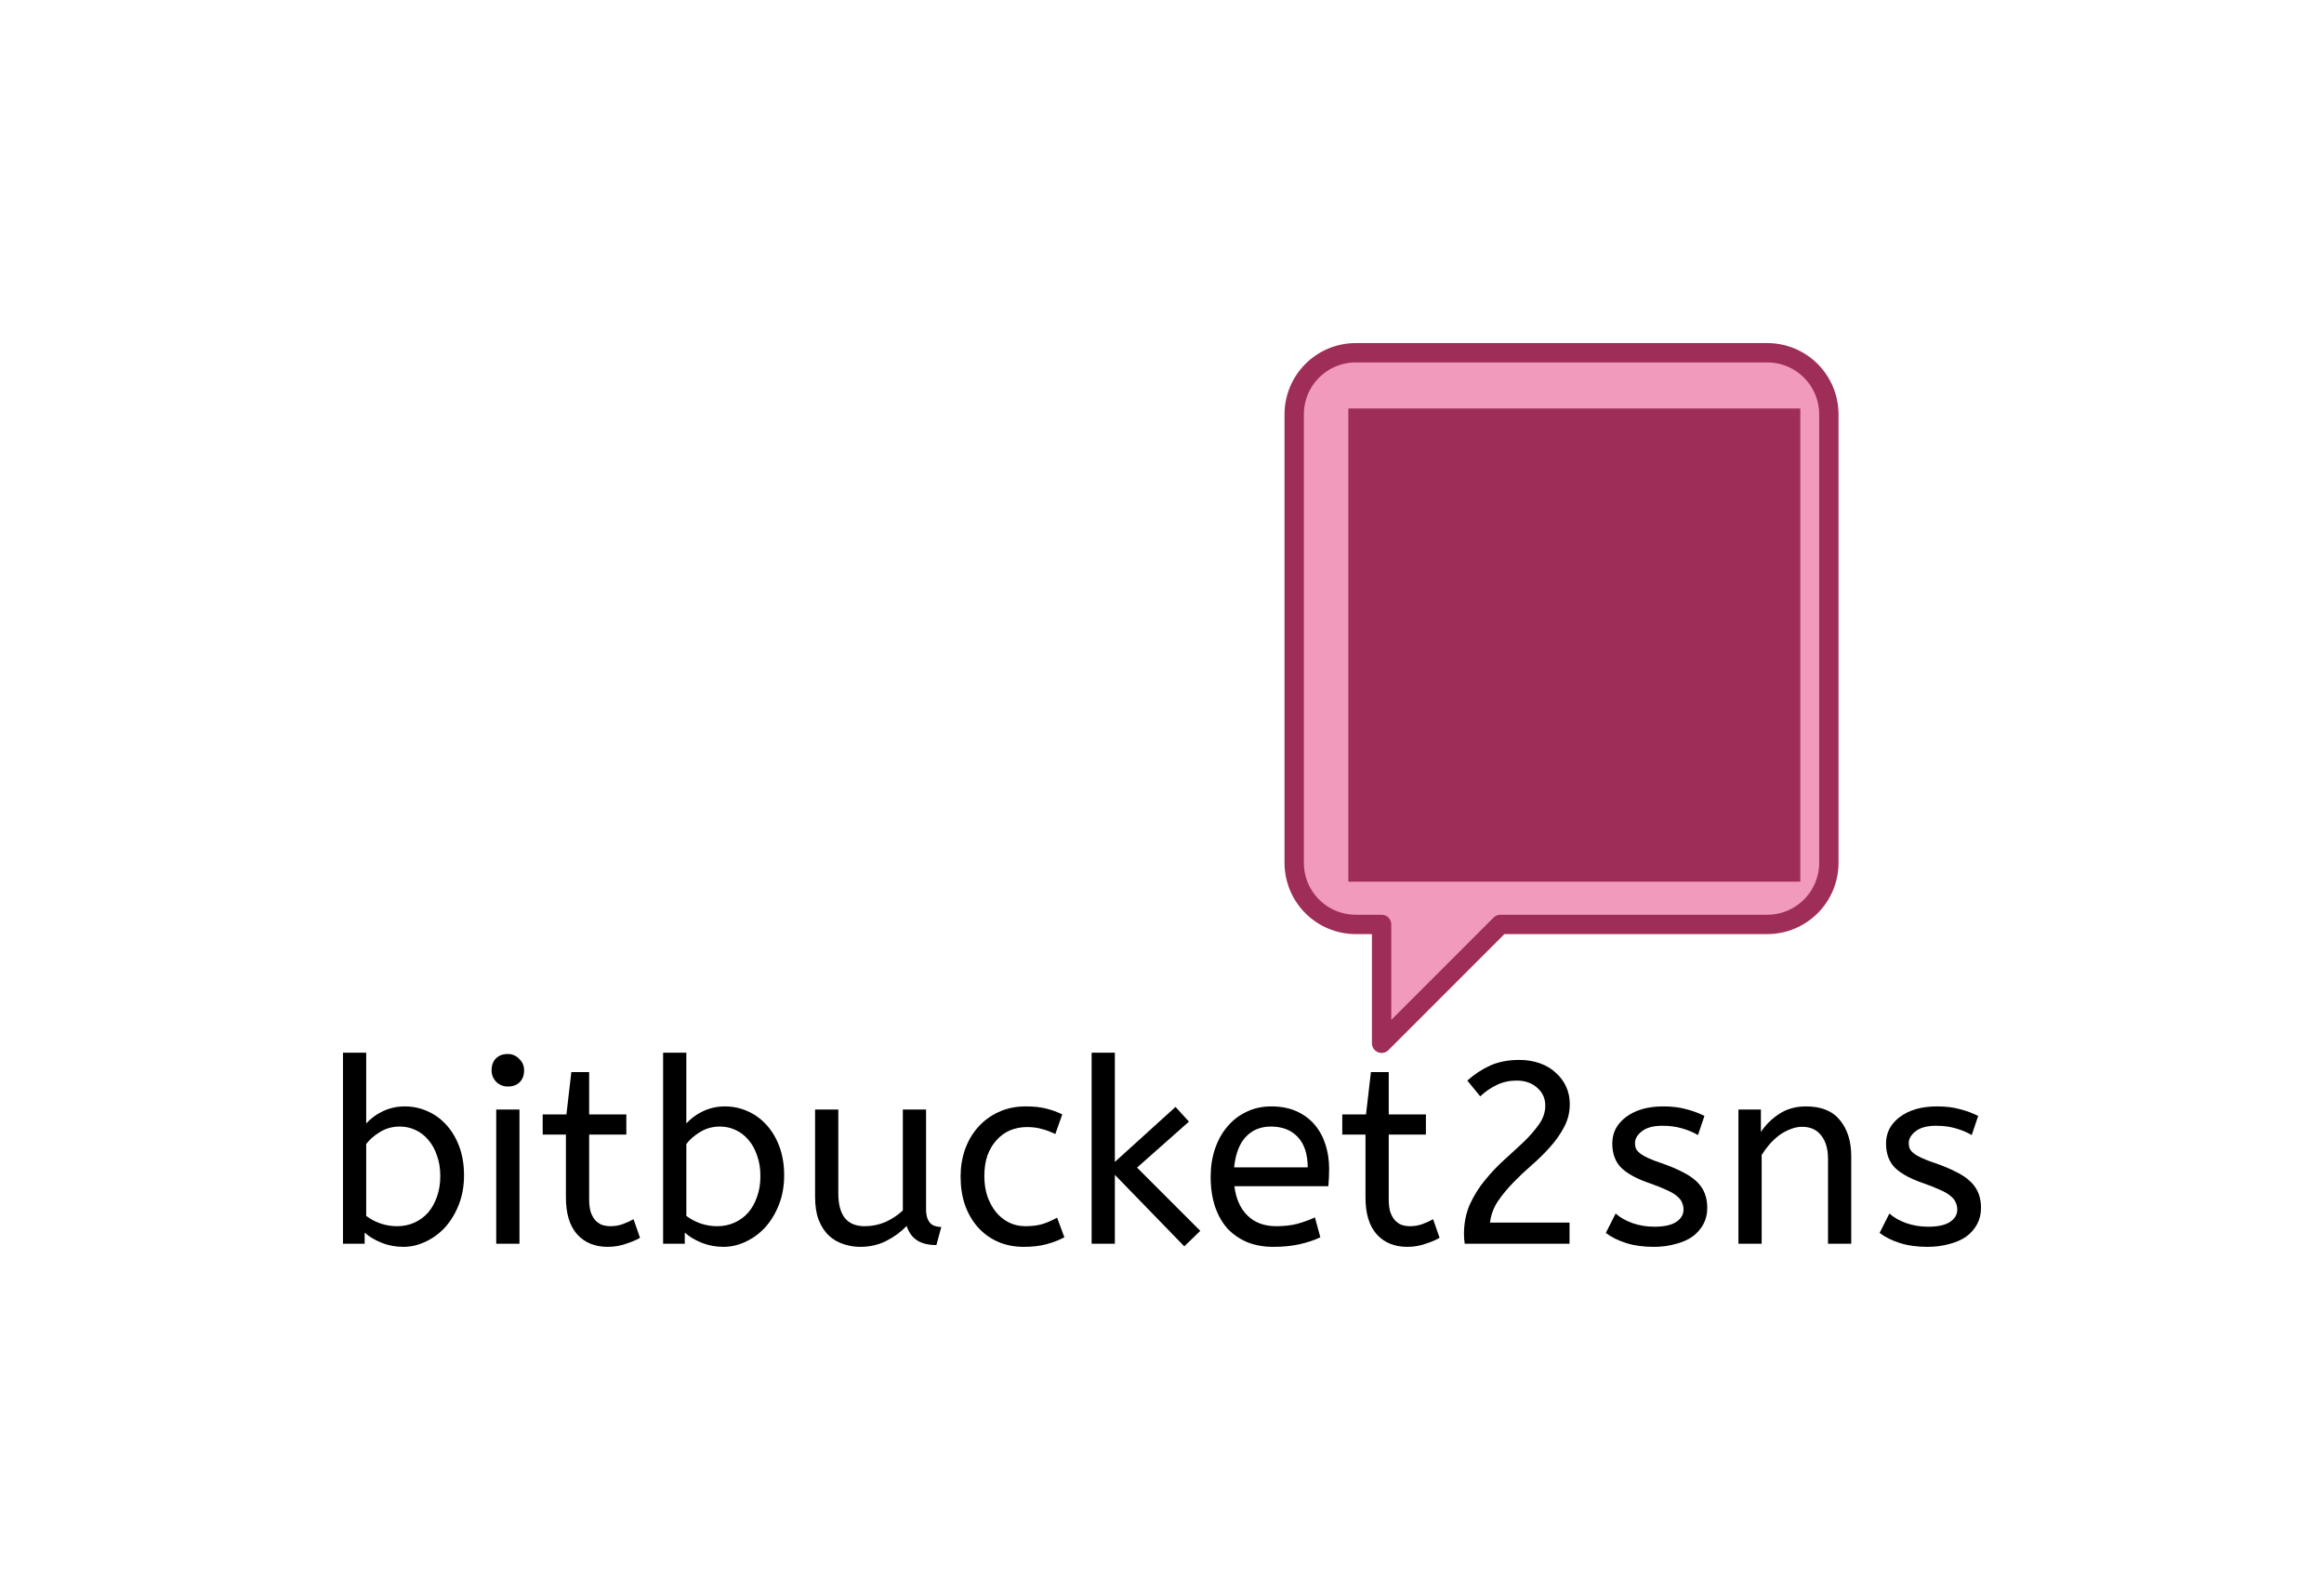 <?xml version="1.0" encoding="UTF-8" standalone="no"?>
<!-- Created with Inkscape (http://www.inkscape.org/) -->

<svg
   xmlns:dc="http://purl.org/dc/elements/1.1/"
   xmlns:cc="http://creativecommons.org/ns#"
   xmlns:rdf="http://www.w3.org/1999/02/22-rdf-syntax-ns#"
   xmlns:svg="http://www.w3.org/2000/svg"
   xmlns="http://www.w3.org/2000/svg"
   xmlns:sodipodi="http://sodipodi.sourceforge.net/DTD/sodipodi-0.dtd"
   xmlns:inkscape="http://www.inkscape.org/namespaces/inkscape"
   width="101.64mm"
   height="69.518mm"
   viewBox="0 0 360.141 246.322"
   id="svg2"
   version="1.1"
   inkscape:version="0.91 r13725"
   sodipodi:docname="logo.svg"
   inkscape:export-filename="/home/juha/projects/bitbucket2sns/assets/logo.png"
   inkscape:export-xdpi="62.48"
   inkscape:export-ydpi="62.48">
  <defs
     id="defs4">
    <clipPath
       clipPathUnits="userSpaceOnUse"
       id="clipPath4201">
      <rect
         style="opacity:0.4;fill:#ccff42;fill-opacity:1;stroke:none;stroke-width:8;stroke-linecap:round;stroke-linejoin:round;stroke-miterlimit:4;stroke-dasharray:3.978, 1.989;stroke-dashoffset:0;stroke-opacity:1"
         id="rect4203"
         width="145.714"
         height="125.342"
         x="55.714"
         y="32.735"
         ry="9.571" />
    </clipPath>
  </defs>
  <sodipodi:namedview
     id="base"
     pagecolor="#ffffff"
     bordercolor="#666666"
     borderopacity="1.0"
     inkscape:pageopacity="0.0"
     inkscape:pageshadow="2"
     inkscape:zoom="1.4"
     inkscape:cx="119.28652"
     inkscape:cy="71.514964"
     inkscape:document-units="px"
     inkscape:current-layer="layer1"
     showgrid="false"
     showguides="true"
     inkscape:guide-bbox="true"
     inkscape:window-width="1908"
     inkscape:window-height="914"
     inkscape:window-x="0"
     inkscape:window-y="47"
     inkscape:window-maximized="1"
     inkscape:snap-global="false"
     fit-margin-top="15"
     fit-margin-left="15"
     fit-margin-right="15"
     fit-margin-bottom="15">
    <sodipodi:guide
       position="318.929,193.214"
       orientation="0,1"
       id="guide4158" />
    <sodipodi:guide
       position="324.286,53.571"
       orientation="0,1"
       id="guide4160" />
    <sodipodi:guide
       position="52.143,165"
       orientation="1,0"
       id="guide4177" />
    <sodipodi:guide
       position="309.643,83.214"
       orientation="0,1"
       id="guide4263" />
    <sodipodi:guide
       position="307.086,-103.036"
       orientation="1,0"
       id="guide4338" />
  </sodipodi:namedview>
  <g
     inkscape:label="Layer 1"
     inkscape:groupmode="layer"
     id="layer1"
     transform="translate(24.242,46.68)">
    <g
       id="g4187">
      <path
         inkscape:connector-curvature="0"
         id="rect4285"
         d="m 185.882,7.969 c -5.302,0 -9.57,4.27 -9.57,9.572 l 0,69.428 c 0,5.302 4.268,9.572 9.57,9.572 l 3.977,0 0,18.408 18.408,-18.408 41.33,0 c 5.302,0 9.572,-4.27 9.572,-9.572 l 0,-69.428 c 0,-5.302 -4.27,-9.572 -9.572,-9.572 l -63.715,0 z"
         style="opacity:1;fill:#f19abc;fill-opacity:1;stroke:#9e2e58;stroke-width:3;stroke-linecap:round;stroke-linejoin:round;stroke-miterlimit:4;stroke-dasharray:none;stroke-dashoffset:0;stroke-opacity:1" />
      <g
         transform="translate(-754.286,-65.714)"
         id="text4290"
         style="font-style:normal;font-weight:normal;font-size:40px;line-height:125%;font-family:Sans;letter-spacing:0px;word-spacing:0px;fill:#000000;fill-opacity:1;stroke:none;stroke-width:1px;stroke-linecap:butt;stroke-linejoin:miter;stroke-opacity:1">
        <path
           id="path4295"
           style="font-style:normal;font-variant:normal;font-weight:normal;font-stretch:normal;font-size:40px;line-height:125%;font-family:ABeeZee;-inkscape-font-specification:'ABeeZee, Normal';text-align:start;writing-mode:lr-tb;text-anchor:start"
           d="m 783.193,182.127 3.6,0 0,10.96 q 0.4,-0.44 1,-0.92 0.6,-0.48 1.32,-0.84 0.76,-0.4 1.68,-0.64 0.92,-0.24 2,-0.24 1.8,0 3.44,0.72 1.68,0.72 2.92,2.08 1.28,1.36 2.04,3.36 0.76,2 0.76,4.52 0,2.48 -0.8,4.52 -0.8,2.04 -2.12,3.52 -1.32,1.44 -3.04,2.24 -1.68,0.8 -3.44,0.8 -1.8,0 -3.4,-0.64 -1.56,-0.64 -2.6,-1.56 l 0,1.72 -3.36,0 0,-29.6 z m 15.08,19.12 q 0,-1.8 -0.52,-3.2 -0.48,-1.44 -1.36,-2.44 -0.84,-1 -2,-1.52 -1.12,-0.52 -2.4,-0.52 -1.72,0 -3.12,0.88 -1.36,0.84 -2.08,1.84 l 0,11.12 q 0.92,0.72 2.16,1.16 1.24,0.44 2.64,0.44 1.44,0 2.68,-0.56 1.24,-0.56 2.12,-1.56 0.88,-1.04 1.36,-2.44 0.52,-1.44 0.52,-3.2 z"
           inkscape:connector-curvature="0" />
        <path
           id="path4297"
           style="font-style:normal;font-variant:normal;font-weight:normal;font-stretch:normal;font-size:40px;line-height:125%;font-family:ABeeZee;-inkscape-font-specification:'ABeeZee, Normal';text-align:start;writing-mode:lr-tb;text-anchor:start"
           d="m 810.543,211.727 -3.6,0 0,-20.8 3.6,0 0,20.8 z m -1.8,-24.36 q -1.04,0 -1.8,-0.72 -0.72,-0.76 -0.72,-1.8 0,-1.16 0.68,-1.84 0.68,-0.68 1.84,-0.68 1.04,0 1.76,0.76 0.76,0.72 0.76,1.76 0,1.16 -0.68,1.84 -0.68,0.68 -1.84,0.68 z"
           inkscape:connector-curvature="0" />
        <path
           id="path4299"
           style="font-style:normal;font-variant:normal;font-weight:normal;font-stretch:normal;font-size:40px;line-height:125%;font-family:ABeeZee;-inkscape-font-specification:'ABeeZee, Normal';text-align:start;writing-mode:lr-tb;text-anchor:start"
           d="m 818.583,185.127 2.76,0 0,6.56 5.76,0 0,3.12 -5.76,0 0,10.04 q 0,1.16 0.24,1.96 0.28,0.8 0.72,1.28 0.44,0.48 1.04,0.72 0.64,0.2 1.32,0.2 1,0 1.88,-0.32 0.88,-0.32 1.68,-0.76 l 1,2.88 q -0.8,0.48 -2.16,0.92 -1.36,0.48 -2.84,0.48 -3,0 -4.76,-1.96 -1.72,-1.96 -1.72,-5.68 l 0,-9.76 -3.6,0 0,-3.12 3.68,0 0.76,-6.56 z"
           inkscape:connector-curvature="0" />
        <path
           id="path4301"
           style="font-style:normal;font-variant:normal;font-weight:normal;font-stretch:normal;font-size:40px;line-height:125%;font-family:ABeeZee;-inkscape-font-specification:'ABeeZee, Normal';text-align:start;writing-mode:lr-tb;text-anchor:start"
           d="m 832.803,182.127 3.6,0 0,10.96 q 0.4,-0.44 1,-0.92 0.6,-0.48 1.32,-0.84 0.76,-0.4 1.68,-0.64 0.92,-0.24 2,-0.24 1.8,0 3.44,0.72 1.68,0.72 2.92,2.08 1.28,1.36 2.04,3.36 0.76,2 0.76,4.52 0,2.48 -0.8,4.52 -0.8,2.04 -2.12,3.52 -1.32,1.44 -3.04,2.24 -1.68,0.8 -3.44,0.8 -1.8,0 -3.4,-0.64 -1.56,-0.64 -2.6,-1.56 l 0,1.72 -3.36,0 0,-29.6 z m 15.08,19.12 q 0,-1.8 -0.52,-3.2 -0.48,-1.44 -1.36,-2.44 -0.84,-1 -2,-1.52 -1.12,-0.52 -2.4,-0.52 -1.72,0 -3.12,0.88 -1.36,0.84 -2.08,1.84 l 0,11.12 q 0.92,0.72 2.16,1.16 1.24,0.44 2.64,0.44 1.44,0 2.68,-0.56 1.24,-0.56 2.12,-1.56 0.88,-1.04 1.36,-2.44 0.52,-1.44 0.52,-3.2 z"
           inkscape:connector-curvature="0" />
        <path
           id="path4303"
           style="font-style:normal;font-variant:normal;font-weight:normal;font-stretch:normal;font-size:40px;line-height:125%;font-family:ABeeZee;-inkscape-font-specification:'ABeeZee, Normal';text-align:start;writing-mode:lr-tb;text-anchor:start"
           d="m 875.153,211.927 q -1.92,0 -3.04,-0.76 -1.12,-0.76 -1.56,-2.2 -1.4,1.44 -3.24,2.36 -1.8,0.88 -3.96,0.88 -1.36,0 -2.64,-0.44 -1.24,-0.4 -2.24,-1.32 -0.96,-0.92 -1.56,-2.4 -0.56,-1.48 -0.56,-3.6 l 0,-13.52 3.6,0 0,13.04 q 0,2.44 1,3.76 1.04,1.28 3.08,1.28 1.68,0 3.2,-0.64 1.52,-0.68 2.72,-1.8 l 0,-15.64 3.6,0 0,15.4 q 0,0.88 0.2,1.44 0.2,0.52 0.52,0.84 0.32,0.28 0.76,0.4 0.44,0.12 0.88,0.12 l -0.76,2.8 z"
           inkscape:connector-curvature="0" />
        <path
           id="path4305"
           style="font-style:normal;font-variant:normal;font-weight:normal;font-stretch:normal;font-size:40px;line-height:125%;font-family:ABeeZee;-inkscape-font-specification:'ABeeZee, Normal';text-align:start;writing-mode:lr-tb;text-anchor:start"
           d="m 893.583,194.727 q -1.16,-0.56 -2.16,-0.8 -1,-0.28 -2.24,-0.28 -1.4,0 -2.64,0.52 -1.2,0.52 -2.08,1.52 -0.88,0.96 -1.4,2.36 -0.48,1.4 -0.48,3.2 0,1.64 0.44,3.04 0.48,1.4 1.32,2.48 0.84,1.04 2,1.64 1.16,0.6 2.6,0.6 1.52,0 2.6,-0.32 1.08,-0.32 2.32,-1 l 1.12,3.04 q -1.28,0.68 -2.8,1.08 -1.52,0.4 -3.48,0.4 -2.24,0 -4.04,-0.8 -1.8,-0.8 -3.08,-2.24 -1.28,-1.44 -2,-3.44 -0.68,-2 -0.68,-4.4 0,-2.24 0.68,-4.2 0.72,-2 2.04,-3.48 1.32,-1.48 3.16,-2.32 1.88,-0.88 4.2,-0.88 1.8,0 3.12,0.32 1.32,0.32 2.56,0.92 l -1.08,3.04 z"
           inkscape:connector-curvature="0" />
        <path
           id="path4307"
           style="font-style:normal;font-variant:normal;font-weight:normal;font-stretch:normal;font-size:40px;line-height:125%;font-family:ABeeZee;-inkscape-font-specification:'ABeeZee, Normal';text-align:start;writing-mode:lr-tb;text-anchor:start"
           d="m 899.209,182.127 3.6,0 0,16.92 9.4,-8.52 2.08,2.28 -8.04,7.12 9.8,9.8 -2.48,2.4 -10.76,-11.08 0,10.68 -3.6,0 0,-29.6 z"
           inkscape:connector-curvature="0" />
        <path
           id="path4309"
           style="font-style:normal;font-variant:normal;font-weight:normal;font-stretch:normal;font-size:40px;line-height:125%;font-family:ABeeZee;-inkscape-font-specification:'ABeeZee, Normal';text-align:start;writing-mode:lr-tb;text-anchor:start"
           d="m 921.333,202.807 q 0.36,2.92 2.04,4.56 1.68,1.64 4.44,1.64 1.8,0 3.24,-0.36 1.44,-0.4 2.76,-1 l 0.84,3.08 q -1.44,0.68 -3.24,1.08 -1.8,0.4 -4.04,0.4 -2.24,0 -4.04,-0.72 -1.8,-0.76 -3.08,-2.12 -1.24,-1.4 -1.92,-3.4 -0.68,-2.04 -0.68,-4.64 0,-2.32 0.68,-4.32 0.68,-2 1.92,-3.44 1.24,-1.48 2.96,-2.28 1.72,-0.84 3.84,-0.84 2.24,0 3.92,0.76 1.68,0.76 2.8,2.08 1.12,1.32 1.68,3.08 0.56,1.76 0.56,3.72 0,1.4 -0.12,2.72 l -14.56,0 z m 5.64,-9.24 q -2.36,0 -3.88,1.6 -1.48,1.6 -1.8,4.72 l 11.4,0 q 0,-3.04 -1.52,-4.68 -1.52,-1.64 -4.2,-1.64 z"
           inkscape:connector-curvature="0" />
        <path
           id="path4311"
           style="font-style:normal;font-variant:normal;font-weight:normal;font-stretch:normal;font-size:40px;line-height:125%;font-family:ABeeZee;-inkscape-font-specification:'ABeeZee, Normal';text-align:start;writing-mode:lr-tb;text-anchor:start"
           d="m 942.49,185.127 2.76,0 0,6.56 5.76,0 0,3.12 -5.76,0 0,10.04 q 0,1.16 0.24,1.96 0.28,0.8 0.72,1.28 0.44,0.48 1.04,0.72 0.64,0.2 1.32,0.2 1,0 1.88,-0.32 0.88,-0.32 1.68,-0.76 l 1,2.88 q -0.8,0.48 -2.16,0.92 -1.36,0.48 -2.84,0.48 -3,0 -4.76,-1.96 -1.72,-1.96 -1.72,-5.68 l 0,-9.76 -3.6,0 0,-3.12 3.68,0 0.76,-6.56 z"
           inkscape:connector-curvature="0" />
        <path
           id="path4313"
           style="font-style:normal;font-variant:normal;font-weight:normal;font-stretch:normal;font-size:40px;line-height:125%;font-family:ABeeZee;-inkscape-font-specification:'ABeeZee, Normal';text-align:start;writing-mode:lr-tb;text-anchor:start"
           d="m 957.029,211.727 q -0.12,-0.72 -0.12,-1.48 0,-2.56 0.92,-4.64 0.96,-2.08 2.36,-3.76 1.4,-1.72 3,-3.16 1.64,-1.48 3.04,-2.8 1.4,-1.36 2.32,-2.68 0.96,-1.36 0.96,-2.88 0,-1.68 -1.24,-2.76 -1.24,-1.12 -3.2,-1.12 -1.68,0 -3.08,0.68 -1.36,0.64 -2.56,1.76 l -2,-2.44 q 1.6,-1.44 3.52,-2.32 1.96,-0.88 4.52,-0.88 1.76,0 3.2,0.52 1.48,0.52 2.48,1.48 1.04,0.92 1.6,2.16 0.56,1.24 0.56,2.68 0,1.92 -0.88,3.56 -0.84,1.6 -2.16,3.08 -1.28,1.44 -2.84,2.8 -1.52,1.32 -2.88,2.72 -1.36,1.4 -2.4,2.92 -1,1.52 -1.2,3.28 l 12.32,0 0,3.28 -16.24,0 z"
           inkscape:connector-curvature="0" />
        <path
           id="path4315"
           style="font-style:normal;font-variant:normal;font-weight:normal;font-stretch:normal;font-size:40px;line-height:125%;font-family:ABeeZee;-inkscape-font-specification:'ABeeZee, Normal';text-align:start;writing-mode:lr-tb;text-anchor:start"
           d="m 980.413,207.047 q 1.04,0.92 2.6,1.48 1.6,0.56 3.4,0.56 2.24,0 3.36,-0.72 1.16,-0.76 1.16,-1.92 0,-0.6 -0.24,-1.12 -0.2,-0.52 -0.8,-1 -0.56,-0.48 -1.56,-0.92 -1,-0.48 -2.6,-1.04 -2.96,-1 -4.4,-2.36 -1.44,-1.4 -1.44,-3.84 0,-1.2 0.52,-2.24 0.56,-1.04 1.56,-1.8 1.04,-0.8 2.48,-1.24 1.48,-0.44 3.36,-0.44 2.04,0 3.56,0.44 1.56,0.4 2.8,1.04 l -1,2.96 q -1.08,-0.64 -2.48,-1.04 -1.36,-0.4 -3.04,-0.4 -2.08,0 -3.16,0.84 -1.08,0.84 -1.08,1.84 0,0.48 0.16,0.88 0.2,0.4 0.68,0.76 0.48,0.36 1.28,0.72 0.8,0.36 2,0.76 1.96,0.68 3.32,1.4 1.36,0.68 2.2,1.52 0.84,0.84 1.2,1.84 0.36,0.96 0.36,2.16 0,1.4 -0.6,2.52 -0.6,1.12 -1.68,1.92 -1.08,0.76 -2.64,1.16 -1.52,0.44 -3.4,0.44 -2.4,0 -4.28,-0.6 -1.88,-0.6 -3.12,-1.56 l 1.52,-3 z"
           inkscape:connector-curvature="0" />
        <path
           id="path4317"
           style="font-style:normal;font-variant:normal;font-weight:normal;font-stretch:normal;font-size:40px;line-height:125%;font-family:ABeeZee;-inkscape-font-specification:'ABeeZee, Normal';text-align:start;writing-mode:lr-tb;text-anchor:start"
           d="m 1002.923,194.407 q 1.12,-1.68 2.84,-2.8 1.76,-1.16 4.16,-1.16 3.52,0 5.24,2.12 1.76,2.12 1.76,5.6 l 0,13.56 -3.6,0 0,-13.16 q 0,-2.28 -1.04,-3.6 -1.04,-1.36 -2.96,-1.36 -0.92,0 -1.8,0.36 -0.88,0.32 -1.72,0.92 -0.8,0.6 -1.52,1.4 -0.68,0.8 -1.24,1.68 l 0,13.76 -3.6,0 0,-20.8 3.48,0 0,3.48 z"
           inkscape:connector-curvature="0" />
        <path
           id="path4319"
           style="font-style:normal;font-variant:normal;font-weight:normal;font-stretch:normal;font-size:40px;line-height:125%;font-family:ABeeZee;-inkscape-font-specification:'ABeeZee, Normal';text-align:start;writing-mode:lr-tb;text-anchor:start"
           d="m 1022.835,207.047 q 1.04,0.92 2.6,1.48 1.6,0.56 3.4,0.56 2.24,0 3.36,-0.72 1.16,-0.76 1.16,-1.92 0,-0.6 -0.24,-1.12 -0.2,-0.52 -0.8,-1 -0.56,-0.48 -1.56,-0.92 -1,-0.48 -2.6,-1.04 -2.96,-1 -4.4,-2.36 -1.44,-1.4 -1.44,-3.84 0,-1.2 0.52,-2.24 0.56,-1.04 1.56,-1.8 1.04,-0.8 2.48,-1.24 1.48,-0.44 3.36,-0.44 2.04,0 3.56,0.44 1.56,0.4 2.8,1.04 l -1,2.96 q -1.08,-0.64 -2.48,-1.04 -1.36,-0.4 -3.04,-0.4 -2.08,0 -3.16,0.84 -1.08,0.84 -1.08,1.84 0,0.48 0.16,0.88 0.2,0.4 0.68,0.76 0.48,0.36 1.28,0.72 0.8,0.36 2,0.76 1.96,0.68 3.32,1.4 1.36,0.68 2.2,1.52 0.84,0.84 1.2,1.84 0.36,0.96 0.36,2.16 0,1.4 -0.6,2.52 -0.6,1.12 -1.68,1.92 -1.08,0.76 -2.64,1.16 -1.52,0.44 -3.4,0.44 -2.4,0 -4.28,-0.6 -1.88,-0.6 -3.12,-1.56 l 1.52,-3 z"
           inkscape:connector-curvature="0" />
      </g>
      <flowRoot
         transform="matrix(1.296,0,0,1.296,5.35,-272.519)"
         style="font-style:normal;font-weight:normal;font-size:40px;line-height:125%;font-family:Sans;letter-spacing:0px;word-spacing:0px;fill:#9e2e58;fill-opacity:1;stroke:none;stroke-width:1px;stroke-linecap:butt;stroke-linejoin:miter;stroke-opacity:1;"
         id="flowRoot4164"
         xml:space="preserve"><flowRegion
           id="flowRegion4166"><rect
             style="fill:#9e2e58;"
             y="223.089"
             x="138.391"
             height="56.569"
             width="54.043"
             id="rect4168" /></flowRegion><flowPara
           style="font-style:normal;font-variant:normal;font-weight:normal;font-stretch:normal;font-size:40px;line-height:125%;font-family:Sans;-inkscape-font-specification:'Sans, Normal';text-align:start;writing-mode:lr-tb;text-anchor:start;fill:#9e2e58;"
           id="flowPara4170">{}</flowPara></flowRoot>    </g>
  </g>
</svg>
